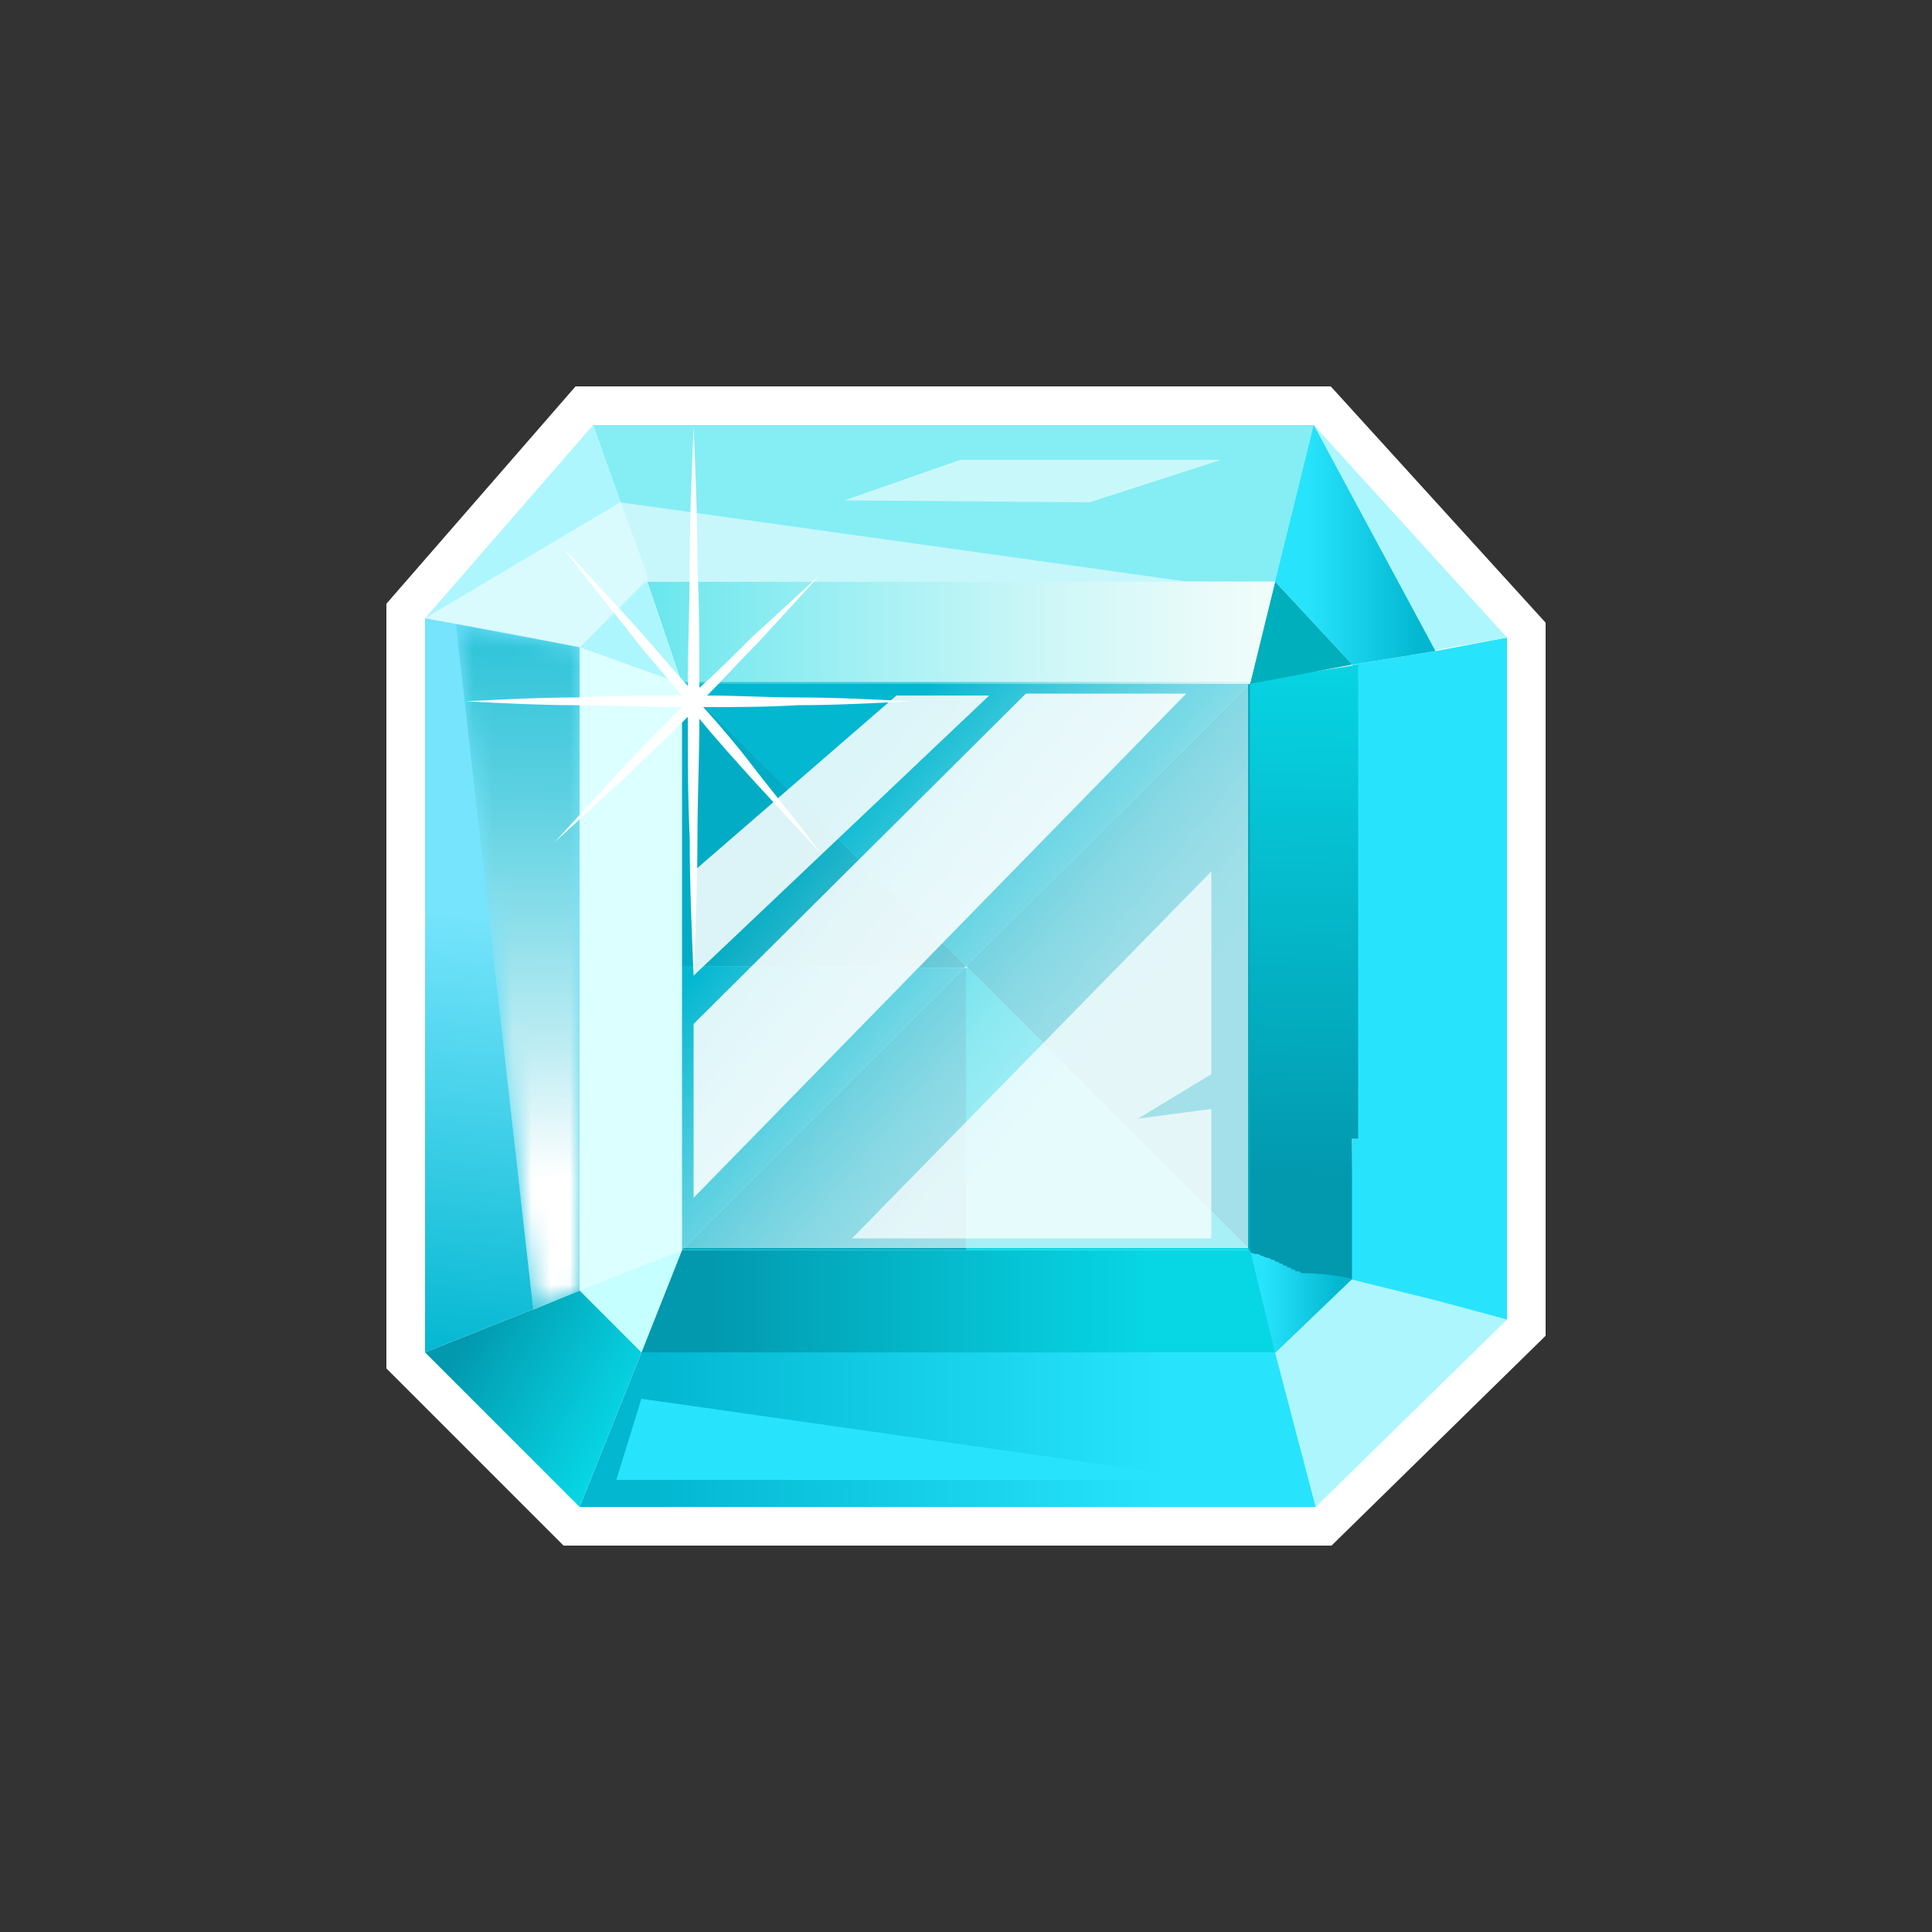 <svg width="100" height="100" viewBox="0 0 100 100" fill="none" xmlns="http://www.w3.org/2000/svg"><rect x="0" y="0" width="100" height="100" fill="#333333" stroke="none"/><defs><linearGradient id="paint0_linear" x1="66.64" y1="65.06" x2="67.76" y2="25.49" gradientUnits="userSpaceOnUse"><stop offset="0.1" stop-color="#0298AE"/><stop offset="0.26" stop-color="#03A7BB"/><stop offset="0.8" stop-color="#07D6E5"/></linearGradient><linearGradient id="paint1_linear" x1="64.28" y1="67.34" x2="69.84" y2="67.34" gradientUnits="userSpaceOnUse"><stop offset="0.2" stop-color="#27E4FC"/><stop offset="0.9" stop-color="#03B7D1"/></linearGradient><linearGradient id="paint2_linear" x1="30.04" y1="74.02" x2="68.06" y2="74.02" gradientUnits="userSpaceOnUse"><stop offset="0.1" stop-color="#03B7D1"/><stop offset="0.8" stop-color="#27E4FC"/></linearGradient><linearGradient id="paint3_linear" x1="33.24" y1="67.34" x2="66.01" y2="67.34" gradientUnits="userSpaceOnUse"><stop offset="0.1" stop-color="#0298AE"/><stop offset="0.26" stop-color="#03A7BB"/><stop offset="0.8" stop-color="#07D6E5"/></linearGradient><linearGradient id="paint4_linear" x1="18.54" y1="32.72" x2="75.22" y2="32.72" gradientUnits="userSpaceOnUse"><stop stop-color="#07D6E5"/><stop offset="0.14" stop-color="#3EDFEA"/><stop offset="0.31" stop-color="#78E9EF"/><stop offset="0.48" stop-color="#A8F1F4"/><stop offset="0.63" stop-color="#CEF7F7"/><stop offset="0.78" stop-color="#E9FBFA"/><stop offset="0.9" stop-color="#F9FEFB"/><stop offset="1" stop-color="#FFFFFC"/></linearGradient><linearGradient id="paint5_linear" x1="21.61" y1="67.55" x2="34.97" y2="75.27" gradientUnits="userSpaceOnUse"><stop offset="0.19" stop-color="#0298AE"/><stop offset="0.33" stop-color="#03A7BB"/><stop offset="0.8" stop-color="#07D6E5"/></linearGradient><linearGradient id="paint6_linear" x1="23.17" y1="75.65" x2="28.78" y2="23.76" gradientUnits="userSpaceOnUse"><stop offset="0.1" stop-color="#03B7D1"/><stop offset="0.35" stop-color="#45D1EA"/><stop offset="0.54" stop-color="#75E4FC"/></linearGradient><linearGradient id="paint7_linear" x1="39.96" y1="41.76" x2="62.64" y2="60.34" gradientUnits="userSpaceOnUse"><stop offset="0.08" stop-color="#03B7D1"/><stop offset="0.11" stop-color="#15BCD4"/><stop offset="0.22" stop-color="#52CEDF"/><stop offset="0.33" stop-color="#87DDE9"/><stop offset="0.43" stop-color="#B2E9F1"/><stop offset="0.53" stop-color="#D3F3F7"/><stop offset="0.63" stop-color="#ECF9FB"/><stop offset="0.71" stop-color="#FAFEFE"/><stop offset="0.79" stop-color="white"/></linearGradient><linearGradient id="paint8_linear" x1="65.96" y1="28.22" x2="74.31" y2="28.22" gradientUnits="userSpaceOnUse"><stop offset="0.2" stop-color="#27E4FC"/><stop offset="0.9" stop-color="#03B7D1"/></linearGradient><linearGradient id="paint9_linear" x1="27.02" y1="18.3" x2="26.6" y2="79.42" gradientUnits="userSpaceOnUse"><stop stop-color="white"/><stop offset="0.07" stop-color="#F9F9F9"/><stop offset="0.16" stop-color="#EAEAEA"/><stop offset="0.25" stop-color="#CFCFCF"/><stop offset="0.36" stop-color="#ABABAB"/><stop offset="0.47" stop-color="#7B7B7B"/><stop offset="0.59" stop-color="#424242"/><stop offset="0.7"/></linearGradient><linearGradient id="paint10_linear" x1="27.02" y1="18.3" x2="26.6" y2="79.42" gradientUnits="userSpaceOnUse"><stop stop-color="#03B7D1"/><stop offset="0.07" stop-color="#09B9D2"/><stop offset="0.16" stop-color="#18BDD5"/><stop offset="0.25" stop-color="#33C5DA"/><stop offset="0.36" stop-color="#57CFE0"/><stop offset="0.47" stop-color="#87DDE9"/><stop offset="0.59" stop-color="#BFEDF3"/><stop offset="0.7" stop-color="white"/></linearGradient></defs><path d="M68.88 20H29.79L20 31.25V70.83L29.17 80H68.92L80 69.14V32.23L68.88 20Z" fill="white"/><path d="M78 68.3L68.1 78 66 70 70 66.1 78 68.3Z" fill="#ADF6FD"/><path d="M74.3 33.7L70 34.4V42.6 50 58.5L69.85 66.2 74.3 67.3 78 68.3V61.9 53.8 46 39.3 33L74.3 33.7Z" fill="#27E4FC"/><path d="M78 33L70 34.4 66 30.1 68 22 78 33Z" fill="#ADF6FD"/><path d="M69.98 58.93V66.19C69.98 66.19 68.9 66.49 67.72 66.19 67.61 66.19 67.61 66.19 67.5 66.08H67.4C67.29 66.08 67.18 66.08 67.18 65.98 67.07 65.98 66.97 65.98 66.97 65.88 66.86 65.88 66.75 65.88 66.75 65.78 66.64 65.78 66.54 65.78 66.54 65.68 66.43 65.68 66.32 65.68 66.32 65.57 66.21 65.57 66.11 65.57 66.11 65.47 66 65.47 65.89 65.47 65.89 65.37 65.78 65.37 65.68 65.27 65.57 65.27 65.46 65.27 65.35 65.16 65.25 65.16L64.6 64.96V50.14 35.32L70.3 34.4V42.68 50.34 58.93H69.98Z" fill="url(#paint0_linear)"/><path d="M66 30.1L70 34.4 64.7 35.4 66 30.1Z" fill="#00AFBC"/><path d="M70 66.19L66.01 70.02 64.33 64.7C64.33 64.7 64.54 64.8 64.96 64.9 65.06 64.9 65.17 64.9 65.27 65 65.38 65 65.48 65.1 65.59 65.1 65.69 65.1 65.69 65.1 65.8 65.2 65.9 65.2 66.01 65.2 66.01 65.3 66.11 65.3 66.22 65.3 66.22 65.4 66.32 65.4 66.42 65.4 66.42 65.5 66.53 65.5 66.63 65.5 66.63 65.6 66.74 65.6 66.84 65.6 66.84 65.7 66.95 65.7 67.05 65.7 67.05 65.8H67.16C67.26 65.8 67.26 65.8 67.37 65.9 68.84 65.9 70 66.19 70 66.19Z" fill="url(#paint1_linear)"/><path d="M66 70H53.8 43.1 33.2L30 78H37 48.8 59.8 68.1L66 70Z" fill="url(#paint2_linear)"/><path d="M64.7 64.7L66 70H53.8 43.1 33.2L35.3 64.7H50 64.7Z" fill="url(#paint3_linear)"/><path d="M66 30.1L64.7 35.4H50 35.3L33.5 30.1H40.9 49.8 57.6 66Z" fill="url(#paint4_linear)"/><path d="M64.7 50.1V64.7L50.1 50.1 50 50 64.7 35.4V50.1Z" fill="#00AAC1"/><path d="M64.7 35.4L50 50 35.3 35.4H50 64.7Z" fill="#03B7D1"/><path d="M50.1 50.1L64.7 64.7H50V50.1H50.1Z" fill="#07D6E5"/><path d="M50 50L49.9 50.1 35.3 50V35.4L50 50Z" fill="#0298AE"/><path d="M50 50.1V64.7H35.3L49.9 50.1H50Z" fill="#00AAC1"/><path d="M49.9 50.1L35.3 64.7V50L49.9 50.1Z" fill="#03B7D1"/><path d="M68 22H61.1 53.8 45.7 37.8 31.6 30.7L32.1 26 33.5 30.1 33.7 29.7C33.6 29.9 33.5 30.1 33.5 30.1H41 49.9 57.7 66.1L67.2 25.8H67.5L68 22Z" fill="#84EEF4"/><path d="M35.3 50V64.7L30 66.8V58.3 49.4 41.7 33.5L35.3 35.4V50Z" fill="#DCFFFF"/><path d="M33.5 30.1L35.3 35.4 30 33.5 33.5 30.1Z" fill="#ADF6FD"/><path d="M35.3 64.7L33.2 70 30 66.8 35.3 64.7Z" fill="#C5FFFF"/><path d="M33.5 29.77V30.1L30 33.5 22 32 30.7 22 33.5 29.77Z" fill="#ADF6FD"/><path d="M33.2 70L30 78 22 70 30 66.8 33.2 70Z" fill="url(#paint5_linear)"/><path d="M26 32.7L22 32V37.6 45.2 53 61.7 70L26 68.4 30 66.8V58.3 49.4 41.7 33.5L26 32.7Z" fill="url(#paint6_linear)"/><path opacity="0.64" d="M64.6 35.3H35.3V64.6H64.6V35.3Z" fill="url(#paint7_linear)"/><path opacity="0.86" d="M35.9 45.1L46.4 36H51.2L35.9 50.5V45.1Z" fill="white"/><path opacity="0.86" d="M35.9 53L53.1 35.9H61.4L35.9 62V53Z" fill="white"/><path opacity="0.72" d="M44.1 64.1L62.7 45.1V55.6L58.9 57.9 62.7 57.4V64.1H44.1Z" fill="white"/><path d="M33.2 72.4L62.7 76.6H31.9L33.2 72.4Z" fill="#27E4FC"/><path d="M70 34.4L74.3 33.7 68 22 66 30.1 70 34.4Z" fill="url(#paint8_linear)"/><path opacity="0.54" d="M22 32L32.1 26 61.4 30.1H33.4L30 33.5 22 32Z" fill="white"/><path opacity="0.56" d="M49.7 23.8H63.2L56.4 26 43.7 25.9 49.7 23.8Z" fill="white"/><mask id="mask0" mask-type="alpha" maskUnits="userSpaceOnUse" x="23" y="32" width="7" height="36"><path d="M23.6 32.3L27.6 67.8 30 66.8V33.5L23.6 32.3Z" fill="url(#paint9_linear)"/></mask><g mask="url(#mask0)"><path d="M23.6 32.3L27.6 67.8 30 66.8V33.5L23.6 32.3Z" fill="url(#paint10_linear)"/></g><path d="M36.4 36.6C38 36.6 39.6 36.6 41.3 36.5 43.2 36.5 45.2 36.4 47.1 36.3 45.2 36.2 43.2 36.1 41.3 36.1 39.7 36.1 38.2 36 36.6 36 37.5 35.1 38.3 34.2 39.2 33.3 40.3 32.1 41.4 30.9 42.5 29.7 41.3 30.8 40.1 31.9 38.9 33 38 33.9 37.1 34.8 36.2 35.6 36.2 33.5 36.2 31.3 36.1 29.2 36.1 26.8 36 24.5 35.9 22.1 35.8 24.5 35.7 26.8 35.7 29.2 35.7 31.3 35.6 33.4 35.6 35.5 34.6 34.4 33.7 33.3 32.7 32.2 31.5 30.9 30.4 29.7 29.2 28.4 30.2 29.8 31.3 31.1 32.4 32.5 33.3 33.7 34.3 34.8 35.3 36 33.5 36 31.7 36 29.9 36.1 28 36.1 26 36.2 24.1 36.3 26 36.4 28 36.5 29.9 36.5 31.7 36.5 33.5 36.6 35.3 36.6 34.2 37.7 33.1 38.8 32 40 30.9 41.2 29.8 42.4 28.7 43.6 29.9 42.5 31.1 41.4 32.3 40.3 33.4 39.2 34.5 38.2 35.6 37.1 35.6 39.2 35.6 41.3 35.7 43.4 35.7 45.8 35.8 48.1 35.9 50.5 36 48.1 36.1 45.8 36.1 43.4 36.1 41.3 36.2 39.2 36.2 37.2 37.1 38.3 38.1 39.4 39 40.4 40.2 41.7 41.3 42.9 42.5 44.2 41.5 42.8 40.4 41.5 39.3 40.1 38.4 38.9 37.4 37.7 36.4 36.6Z" fill="white"/></svg>